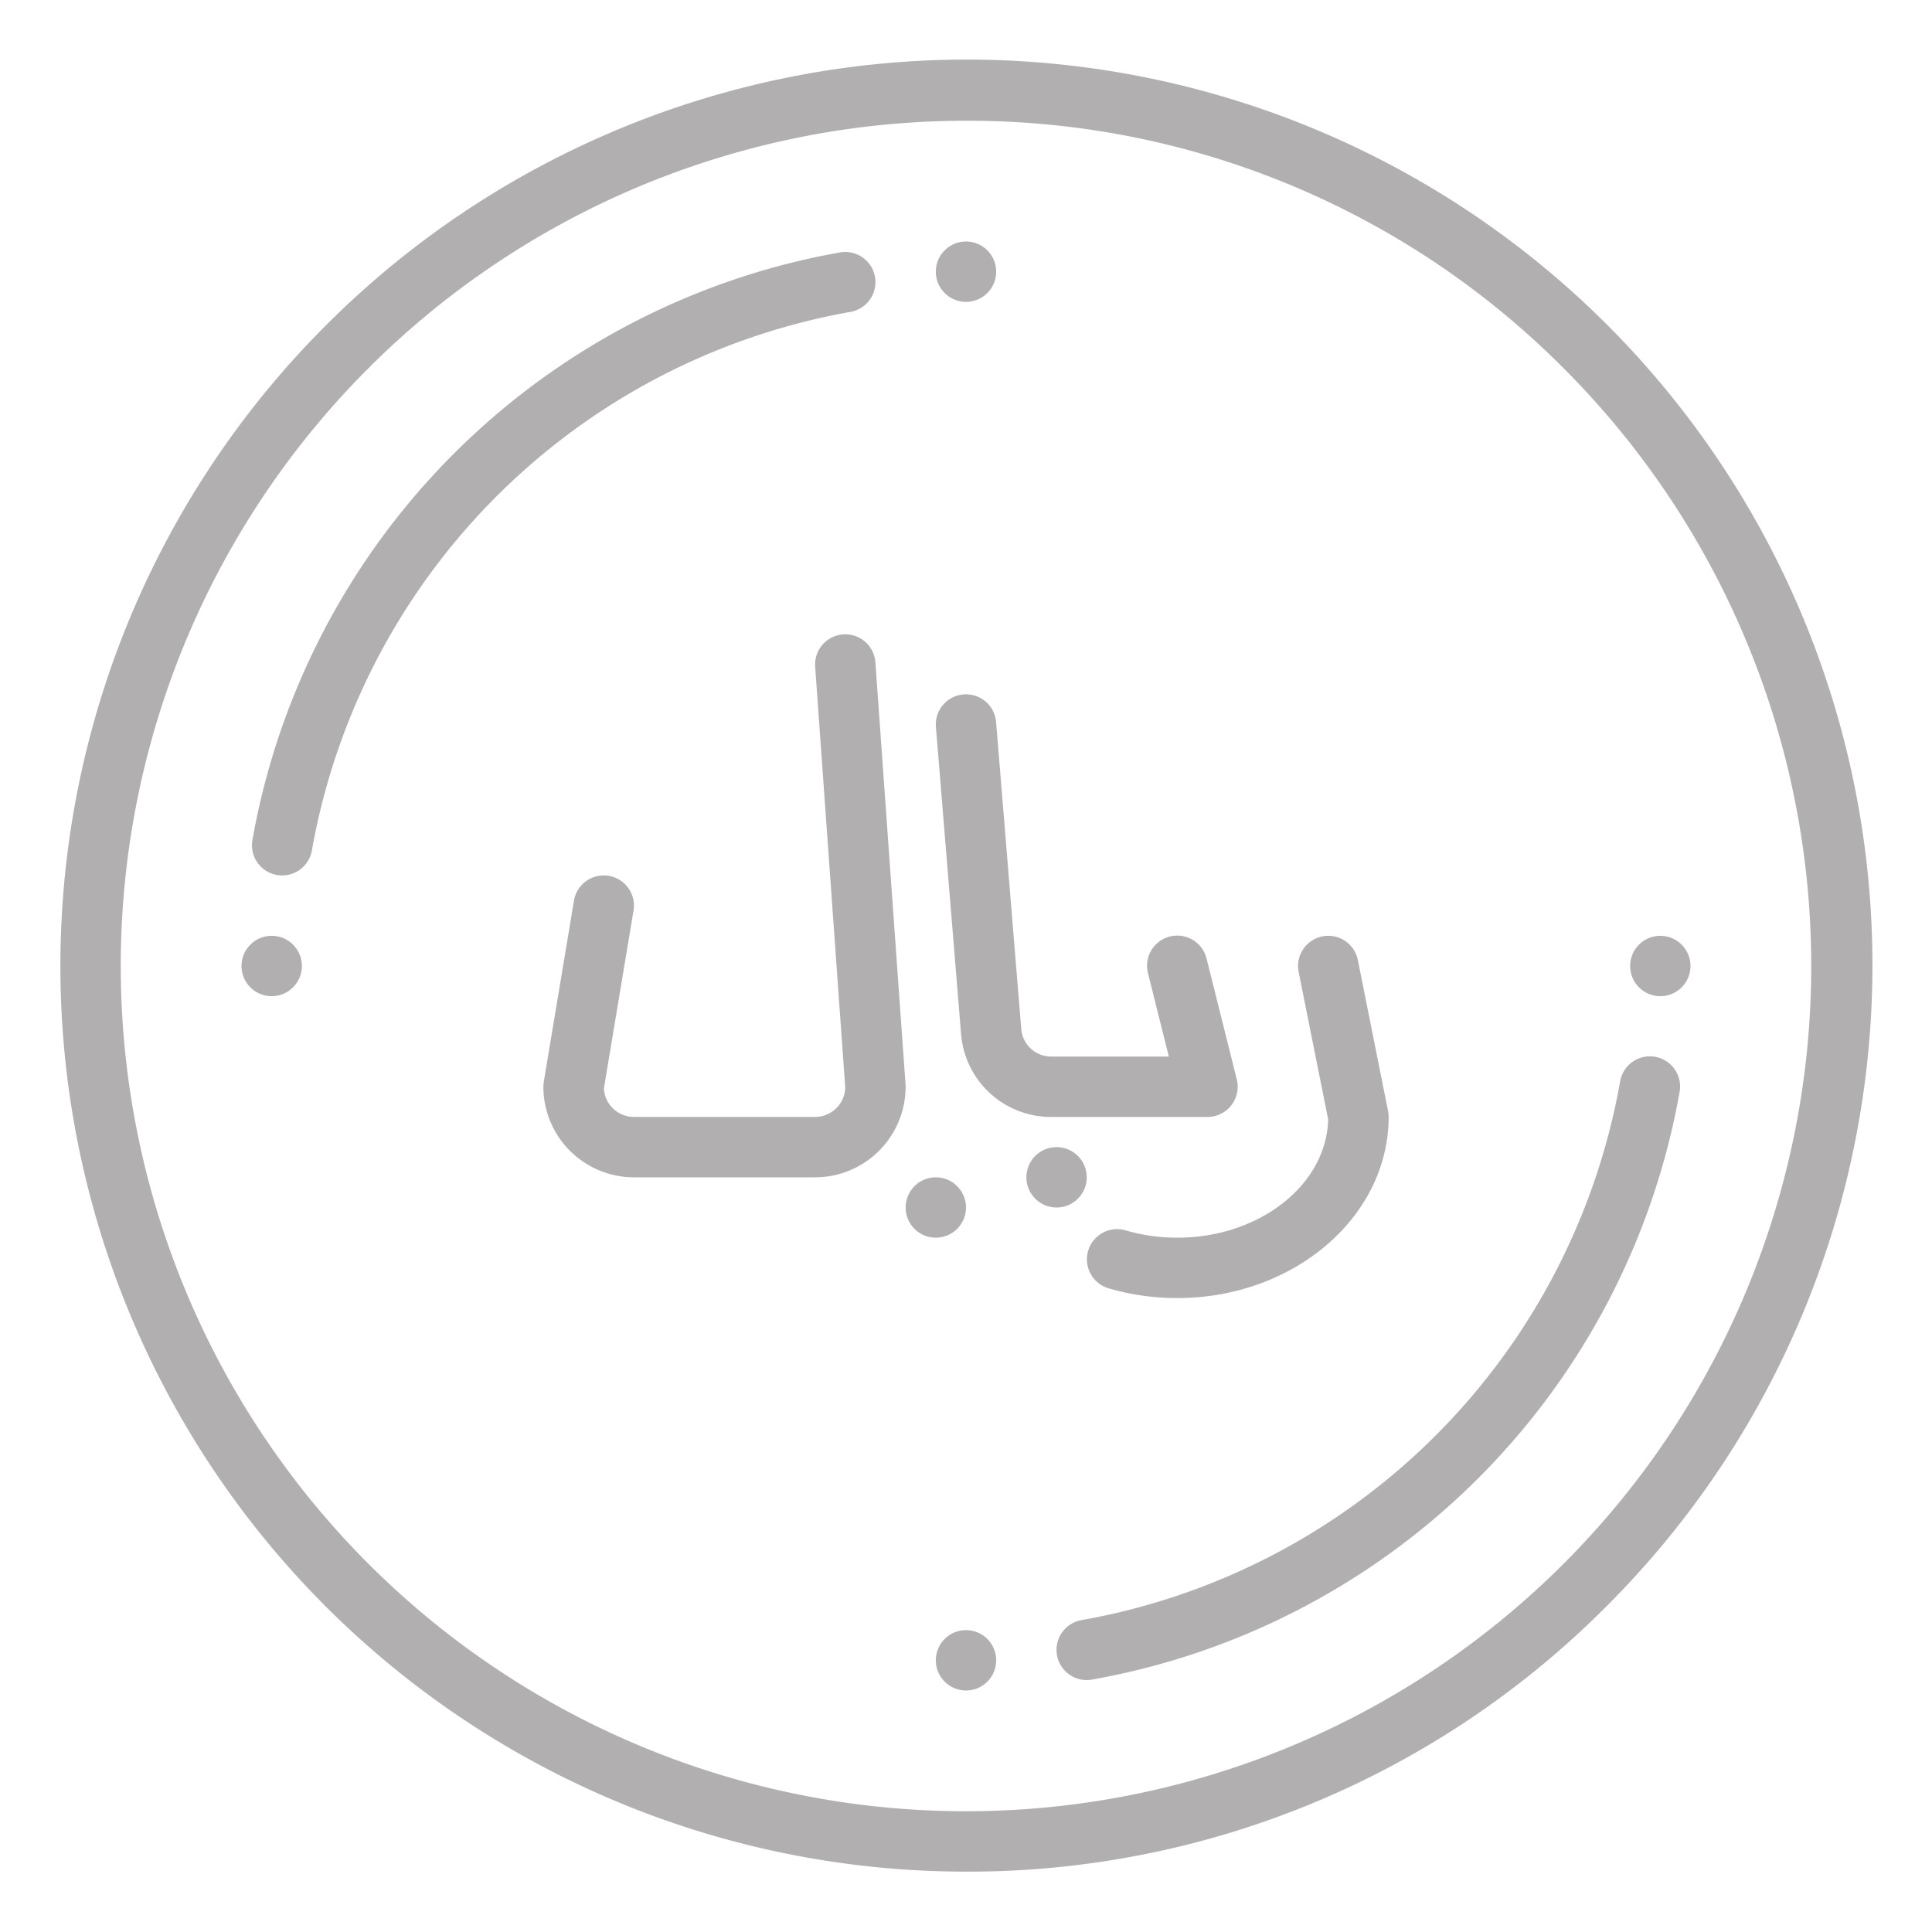 <svg xmlns="http://www.w3.org/2000/svg" version="1.1" xmlns:xlink="http://www.w3.org/1999/xlink"
    xmlns:svgjs="http://svgjs.com/svgjs" width="512" height="512" x="0" y="0" viewBox="0 0 512 512"
    style="enable-background:new 0 0 512 512" xml:space="preserve" class="">
    <g>
        <path
            d="M74.782 232a8 8 0 0 1-7.889-9.383A192.259 192.259 0 0 1 222.618 66.893a8 8 0 1 1 2.764 15.76 176.214 176.214 0 0 0-142.73 142.729 8 8 0 0 1-7.87 6.618ZM287.99 445.229a8 8 0 0 1-1.372-15.882 176.214 176.214 0 0 0 142.73-142.729 8 8 0 1 1 15.759 2.764 192.259 192.259 0 0 1-155.725 155.725 8.051 8.051 0 0 1-1.392.122Z"
            fill="#B1AFAF" data-original="#000000" opacity="1"></path>
        <circle cx="72" cy="256" r="8" fill="#B1AFAF" data-original="#000000" opacity="1"></circle>
        <circle cx="256" cy="72" r="8" fill="#B1AFAF" data-original="#000000" opacity="1"></circle>
        <circle cx="440" cy="256" r="8" fill="#B1AFAF" data-original="#000000" opacity="1"></circle>
        <circle cx="256" cy="440" r="8" fill="#B1AFAF" data-original="#000000" opacity="1"></circle>
        <path
            d="M256 496A240 240 0 0 1 86.3 86.294a240 240 0 1 1 339.41 339.412A238.426 238.426 0 0 1 256 496Zm0-464A224 224 0 0 0 97.608 414.392 224 224 0 0 0 414.392 97.608 222.535 222.535 0 0 0 256 32Z"
            fill="#B1AFAF" data-original="#000000" opacity="1"></path>
        <path
            d="M255.347 184.027a8 8 0 0 0-7.321 8.627l6.684 81.52A23.884 23.884 0 0 0 278.611 296H320a8 8 0 0 0 7.761-9.94l-8-32a8 8 0 1 0-15.522 3.88l5.515 22.06h-31.143a7.945 7.945 0 0 1-7.961-7.2l-6.676-81.449a8.005 8.005 0 0 0-8.627-7.324Z"
            fill="#B1AFAF" data-original="#000000" opacity="1"></path>
        <circle cx="248" cy="320" r="8" fill="#B1AFAF" data-original="#000000" opacity="1"></circle>
        <circle cx="280" cy="312" r="8" fill="#B1AFAF" data-original="#000000" opacity="1"></circle>
        <path
            d="m239.979 287.43-8-112a8 8 0 0 0-15.958 1.14L224 288.237a8.009 8.009 0 0 1-8 7.763h-48a8 8 0 0 1-7.974-7.49l7.866-47.195a8 8 0 0 0-15.784-2.63l-8 48c-.013.078-.016.156-.026.234a7.15 7.15 0 0 0-.071.865c0 .072-.011.143-.011.216v.358A24.024 24.024 0 0 0 168 312h48a24.027 24.027 0 0 0 24-24q0-.285-.021-.57ZM312 328a48.609 48.609 0 0 1-13.74-1.95 8 8 0 0 0-4.52 15.348A64.592 64.592 0 0 0 312 344c30.818 0 55.9-21.449 56-47.844V296c0-.041 0-.081-.006-.121 0-.222-.011-.444-.034-.668s-.057-.431-.095-.644c-.009-.045-.011-.09-.02-.136v-.013l-.011-.055-7.986-39.932a8 8 0 0 0-15.69 3.138l7.823 39.115C351.52 314.013 333.769 328 312 328Z"
            fill="#B1AFAF" data-original="#000000" opacity="1"></path>
    </g>
</svg>